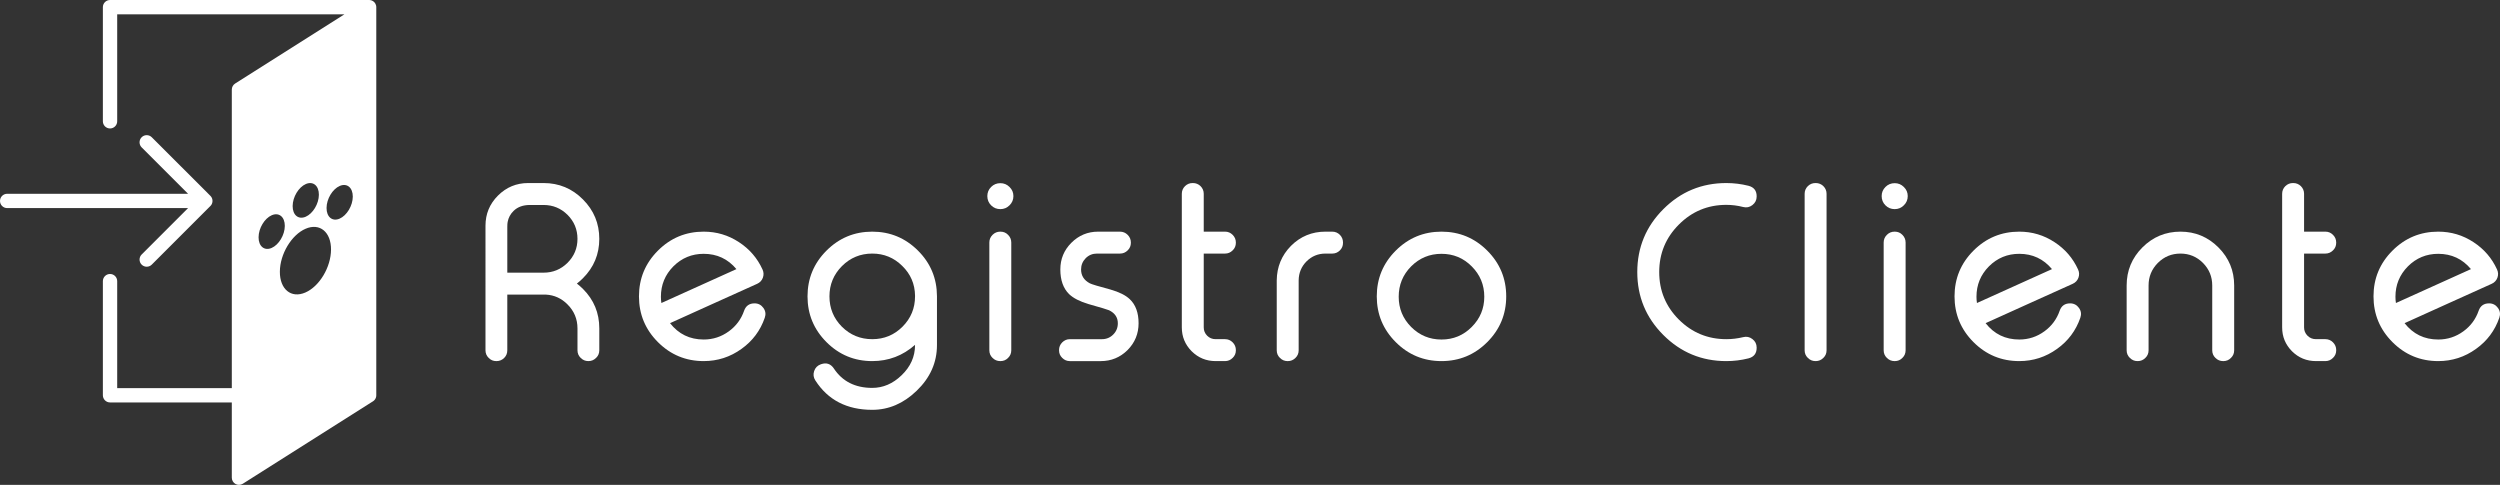 <?xml version="1.0" encoding="utf-8"?>
<!-- Generator: Adobe Illustrator 25.3.0, SVG Export Plug-In . SVG Version: 6.00 Build 0)  -->
<svg version="1.1" id="Capa_1" xmlns="http://www.w3.org/2000/svg" xmlns:xlink="http://www.w3.org/1999/xlink" x="0px" y="0px"
	 viewBox="0 0 463.39 89.873" style="enable-background:new 0 0 463.39 89.873;" xml:space="preserve">
<rect x="0" y="0" width="463.39" height="89.873" fill="#333333" stroke="none"/>
<style type="text/css">
	.st0{fill:#FFFFFF;}
</style>
<path class="st0" d="M107.039,60.867c0-1.729-0.615-3.208-1.846-4.438c-1.113-1.128-2.446-1.735-3.999-1.823h-7.163v10.326
	c0,0.558-0.19,1.026-0.571,1.406c-0.396,0.396-0.872,0.594-1.428,0.594h-0.045c-0.557,0-1.025-0.197-1.406-0.594
	c-0.395-0.38-0.593-0.849-0.593-1.406V41.839c0-2.183,0.769-4.043,2.308-5.581c1.552-1.553,3.42-2.329,5.603-2.329h2.856
	c2.856,0,5.288,1.011,7.295,3.032c2.021,2.021,3.032,4.46,3.032,7.316c0,2.843-1.011,5.273-3.032,7.295
	c-0.366,0.367-0.74,0.696-1.121,0.989c0.396,0.308,0.776,0.645,1.143,1.011c2.007,2.007,3.011,4.438,3.011,7.295v4.064
	c0,0.558-0.198,1.026-0.593,1.406c-0.396,0.396-0.865,0.594-1.406,0.594h-0.045c-0.542,0-1.01-0.197-1.406-0.594
	c-0.395-0.38-0.593-0.849-0.593-1.406V60.867z M100.755,50.54c1.729,0,3.208-0.607,4.438-1.823c1.23-1.23,1.846-2.71,1.846-4.439
	c0-1.742-0.615-3.229-1.846-4.46c-1.23-1.216-2.71-1.824-4.438-1.824h-2.527c-1.273,0-2.285,0.366-3.031,1.099
	c-0.587,0.571-0.953,1.252-1.1,2.043c-0.043,0.205-0.065,0.505-0.065,0.901v8.503H100.755z"/>
<path class="st0" d="M141.334,49.947c0.234,0.498,0.256,1.01,0.066,1.537c-0.191,0.514-0.543,0.887-1.055,1.121
	c-2.052,0.923-4.746,2.139-8.086,3.647c-4.146,1.875-6.834,3.091-8.064,3.647c1.582,2.021,3.662,3.032,6.24,3.032
	c1.714,0,3.267-0.505,4.658-1.517c1.348-0.98,2.292-2.255,2.834-3.822c0.322-0.908,0.967-1.363,1.934-1.363
	c0.688,0,1.238,0.286,1.648,0.857c0.396,0.557,0.476,1.164,0.242,1.824c-0.821,2.373-2.257,4.292-4.307,5.756
	c-2.096,1.51-4.432,2.264-7.01,2.264c-3.311,0-6.138-1.172-8.481-3.516c-2.344-2.344-3.516-5.171-3.516-8.481
	s1.172-6.138,3.516-8.481s5.171-3.516,8.481-3.516c2.388,0,4.57,0.652,6.548,1.955C138.931,46.168,140.382,47.853,141.334,49.947z
	 M130.435,47.047c-2.197,0-4.072,0.776-5.625,2.328c-1.538,1.554-2.307,3.428-2.307,5.625c0,0.396,0.028,0.784,0.088,1.165
	l13.908-6.284C134.918,47.991,132.896,47.047,130.435,47.047z"/>
<path class="st0" d="M161.675,71.898c2.007,0,3.815-0.776,5.428-2.329c1.67-1.597,2.504-3.464,2.504-5.604v-0.043
	c-2.271,2.007-4.914,3.01-7.932,3.01c-3.311,0-6.138-1.172-8.481-3.516c-2.344-2.344-3.516-5.171-3.516-8.481
	s1.172-6.138,3.516-8.481s5.171-3.516,8.481-3.516c3.296,0,6.115,1.164,8.459,3.494c2.344,2.328,3.523,5.148,3.538,8.459v9.074
	c0,3.237-1.26,6.064-3.779,8.482c-2.432,2.343-5.171,3.516-8.218,3.516c-4.702,0-8.218-1.817-10.547-5.449
	c-0.352-0.543-0.425-1.121-0.22-1.736s0.615-1.033,1.23-1.252l0.065-0.022c0.981-0.337,1.766-0.073,2.352,0.791
	C156.138,70.696,158.511,71.898,161.675,71.898z M169.607,54.803c-0.029-2.168-0.82-4.006-2.373-5.516
	c-1.537-1.522-3.391-2.285-5.559-2.285c-2.197,0-4.072,0.777-5.625,2.33c-1.538,1.553-2.307,3.42-2.307,5.603
	c0,2.197,0.769,4.072,2.307,5.625c1.553,1.538,3.428,2.308,5.625,2.308s4.064-0.77,5.604-2.308c1.552-1.553,2.328-3.428,2.328-5.625
	V54.803z"/>
<path class="st0" d="M185.424,38.763c-0.674,0-1.245-0.234-1.714-0.703s-0.703-1.04-0.703-1.714c0-0.659,0.234-1.223,0.703-1.692
	s1.04-0.703,1.714-0.703c0.659,0,1.223,0.234,1.692,0.703c0.482,0.469,0.725,1.033,0.725,1.692c0,0.674-0.242,1.245-0.725,1.714
	C186.647,38.528,186.084,38.763,185.424,38.763z M185.447,42.938c0.556,0,1.024,0.197,1.406,0.594
	c0.395,0.395,0.593,0.871,0.593,1.428v19.973c0,0.558-0.198,1.026-0.593,1.406c-0.382,0.396-0.851,0.594-1.406,0.594h-0.045
	c-0.557,0-1.032-0.197-1.428-0.594c-0.396-0.38-0.594-0.849-0.594-1.406V44.959c0-0.557,0.198-1.033,0.594-1.428
	c0.396-0.396,0.871-0.594,1.428-0.594H185.447z"/>
<path class="st0" d="M203.328,47.002c-0.82,0-1.516,0.286-2.088,0.857c-0.57,0.586-0.856,1.282-0.856,2.088
	c0,1.143,0.542,1.999,1.626,2.57c0.337,0.176,1.604,0.557,3.801,1.143c1.641,0.469,2.842,1.069,3.604,1.802
	c1.084,1.025,1.627,2.513,1.627,4.46c0,1.934-0.682,3.59-2.044,4.967c-1.377,1.361-3.032,2.043-4.966,2.043h-5.734
	c-0.543,0-1.012-0.197-1.406-0.594c-0.396-0.38-0.594-0.849-0.594-1.406v-0.043c0-0.557,0.197-1.033,0.594-1.429
	c0.395-0.396,0.863-0.593,1.406-0.593h5.954c0.82,0,1.517-0.286,2.087-0.857c0.572-0.571,0.857-1.267,0.857-2.088
	c0-1.083-0.542-1.889-1.626-2.416c-0.249-0.117-1.517-0.498-3.802-1.143c-1.625-0.484-2.827-1.1-3.604-1.846
	c-1.084-1.069-1.625-2.594-1.625-4.57c0-1.934,0.681-3.582,2.043-4.944c1.377-1.377,3.032-2.065,4.966-2.065h4.043
	c0.557,0,1.032,0.197,1.429,0.594c0.395,0.395,0.593,0.871,0.593,1.428v0.044c0,0.557-0.198,1.025-0.593,1.406
	c-0.396,0.396-0.872,0.593-1.429,0.593H203.328z"/>
<path class="st0" d="M221.121,33.929c0.542,0,1.011,0.19,1.406,0.571c0.396,0.396,0.593,0.872,0.593,1.428v7.009h3.955
	c0.542,0,1.012,0.197,1.406,0.594c0.396,0.395,0.594,0.871,0.594,1.428v0.044c0,0.557-0.197,1.025-0.594,1.406
	c-0.395,0.396-0.864,0.593-1.406,0.593h-3.955v13.689c0,0.601,0.213,1.113,0.638,1.538s0.944,0.638,1.56,0.638h1.758
	c0.542,0,1.012,0.197,1.406,0.593c0.396,0.396,0.594,0.872,0.594,1.429v0.043c0,0.558-0.197,1.026-0.594,1.406
	c-0.395,0.396-0.864,0.594-1.406,0.594h-1.758c-1.729,0-3.207-0.607-4.438-1.824c-1.217-1.23-1.824-2.702-1.824-4.416V35.928
	c0-0.557,0.197-1.033,0.594-1.428c0.395-0.381,0.863-0.571,1.406-0.571H221.121z"/>
<path class="st0" d="M246.934,42.938c0.557,0,1.033,0.197,1.428,0.594c0.381,0.395,0.572,0.871,0.572,1.428v0.044
	c0,0.557-0.191,1.025-0.572,1.406c-0.395,0.396-0.871,0.593-1.428,0.593h-1.252c-1.378,0-2.549,0.484-3.516,1.451
	c-0.953,0.967-1.437,2.139-1.451,3.516v12.963c0,0.558-0.197,1.026-0.593,1.406c-0.396,0.396-0.864,0.594-1.406,0.594h-0.065
	c-0.543,0-1.012-0.197-1.406-0.594c-0.396-0.38-0.594-0.849-0.594-1.406V51.969c0.029-2.506,0.908-4.637,2.637-6.395
	c1.758-1.758,3.889-2.637,6.395-2.637H246.934z"/>
<path class="st0" d="M267.189,42.938c3.311,0,6.138,1.172,8.481,3.516s3.516,5.171,3.516,8.481s-1.172,6.138-3.516,8.481
	c-2.344,2.344-5.171,3.516-8.481,3.516s-6.138-1.172-8.481-3.516c-2.344-2.344-3.516-5.171-3.516-8.481s1.172-6.138,3.516-8.481
	S263.879,42.938,267.189,42.938z M267.189,47.047c-2.197,0-4.072,0.776-5.625,2.328c-1.538,1.554-2.307,3.428-2.307,5.625
	c0,2.184,0.769,4.051,2.307,5.604c1.553,1.553,3.428,2.329,5.625,2.329s4.064-0.776,5.604-2.329c1.552-1.553,2.328-3.42,2.328-5.604
	c0-2.197-0.776-4.071-2.328-5.625C271.254,47.823,269.386,47.047,267.189,47.047z"/>
<path class="st0" d="M324.089,34.434c1.012,0.264,1.517,0.908,1.517,1.934v0.066c0,0.645-0.264,1.172-0.791,1.582
	c-0.513,0.396-1.084,0.513-1.714,0.352c-1.025-0.264-2.065-0.396-3.12-0.396c-3.428,0-6.357,1.216-8.789,3.647
	s-3.647,5.369-3.647,8.811c0,3.443,1.216,6.38,3.647,8.812c2.432,2.417,5.361,3.626,8.789,3.626c1.055,0,2.095-0.125,3.12-0.374
	c0.63-0.161,1.201-0.044,1.714,0.352c0.527,0.396,0.791,0.923,0.791,1.582v0.044c0,1.04-0.505,1.691-1.517,1.955
	c-1.348,0.338-2.717,0.506-4.108,0.506c-4.556,0-8.445-1.611-11.667-4.834c-3.224-3.223-4.834-7.111-4.834-11.668
	c0-4.555,1.61-8.444,4.834-11.667c3.222-3.223,7.111-4.834,11.667-4.834C321.372,33.929,322.741,34.097,324.089,34.434z"/>
<path class="st0" d="M336.565,33.929c0.542,0,1.011,0.19,1.406,0.571c0.396,0.396,0.593,0.872,0.593,1.428v29.003
	c0,0.558-0.197,1.026-0.593,1.406c-0.396,0.396-0.864,0.594-1.406,0.594H336.5c-0.543,0-1.012-0.197-1.406-0.594
	c-0.396-0.38-0.594-0.849-0.594-1.406V35.928c0-0.557,0.197-1.033,0.594-1.428c0.395-0.381,0.863-0.571,1.406-0.571H336.565z"/>
<path class="st0" d="M351.194,38.763c-0.674,0-1.245-0.234-1.714-0.703s-0.703-1.04-0.703-1.714c0-0.659,0.234-1.223,0.703-1.692
	s1.04-0.703,1.714-0.703c0.659,0,1.223,0.234,1.692,0.703c0.482,0.469,0.725,1.033,0.725,1.692c0,0.674-0.242,1.245-0.725,1.714
	C352.417,38.528,351.853,38.763,351.194,38.763z M351.216,42.938c0.556,0,1.024,0.197,1.406,0.594
	c0.395,0.395,0.593,0.871,0.593,1.428v19.973c0,0.558-0.198,1.026-0.593,1.406c-0.382,0.396-0.851,0.594-1.406,0.594h-0.045
	c-0.557,0-1.032-0.197-1.428-0.594c-0.396-0.38-0.594-0.849-0.594-1.406V44.959c0-0.557,0.198-1.033,0.594-1.428
	c0.396-0.396,0.871-0.594,1.428-0.594H351.216z"/>
<path class="st0" d="M385.181,49.947c0.234,0.498,0.256,1.01,0.066,1.537c-0.191,0.514-0.543,0.887-1.055,1.121
	c-2.052,0.923-4.746,2.139-8.086,3.647c-4.146,1.875-6.834,3.091-8.064,3.647c1.582,2.021,3.662,3.032,6.24,3.032
	c1.714,0,3.267-0.505,4.658-1.517c1.348-0.98,2.292-2.255,2.834-3.822c0.322-0.908,0.967-1.363,1.934-1.363
	c0.688,0,1.238,0.286,1.648,0.857c0.396,0.557,0.476,1.164,0.242,1.824c-0.821,2.373-2.257,4.292-4.307,5.756
	c-2.096,1.51-4.432,2.264-7.01,2.264c-3.311,0-6.138-1.172-8.481-3.516c-2.344-2.344-3.516-5.171-3.516-8.481
	s1.172-6.138,3.516-8.481s5.171-3.516,8.481-3.516c2.388,0,4.57,0.652,6.548,1.955C382.779,46.168,384.229,47.853,385.181,49.947z
	 M374.283,47.047c-2.197,0-4.072,0.776-5.625,2.328c-1.538,1.554-2.307,3.428-2.307,5.625c0,0.396,0.028,0.784,0.088,1.165
	l13.908-6.284C378.765,47.991,376.744,47.047,374.283,47.047z"/>
<path class="st0" d="M398.251,64.932c0,0.558-0.197,1.026-0.593,1.406c-0.396,0.396-0.864,0.594-1.406,0.594h-0.065
	c-0.543,0-1.012-0.197-1.406-0.594c-0.396-0.38-0.594-0.849-0.594-1.406V52.913c0-2.754,0.974-5.104,2.922-7.054
	c1.948-1.947,4.3-2.922,7.054-2.922c2.739,0,5.083,0.975,7.031,2.922c1.948,1.949,2.923,4.3,2.923,7.054v12.019
	c0,0.558-0.198,1.026-0.594,1.406c-0.381,0.396-0.85,0.594-1.406,0.594h-0.044c-0.557,0-1.032-0.197-1.429-0.594
	c-0.395-0.38-0.593-0.849-0.593-1.406V52.913c0-1.626-0.571-3.018-1.714-4.175c-1.157-1.157-2.549-1.736-4.175-1.736
	c-1.641,0-3.04,0.579-4.196,1.736c-1.143,1.157-1.715,2.549-1.715,4.175V64.932z"/>
<path class="st0" d="M425.075,33.929c0.542,0,1.011,0.19,1.406,0.571c0.396,0.396,0.593,0.872,0.593,1.428v7.009h3.955
	c0.542,0,1.012,0.197,1.406,0.594c0.396,0.395,0.594,0.871,0.594,1.428v0.044c0,0.557-0.197,1.025-0.594,1.406
	c-0.395,0.396-0.864,0.593-1.406,0.593h-3.955v13.689c0,0.601,0.213,1.113,0.638,1.538s0.944,0.638,1.56,0.638h1.758
	c0.542,0,1.012,0.197,1.406,0.593c0.396,0.396,0.594,0.872,0.594,1.429v0.043c0,0.558-0.197,1.026-0.594,1.406
	c-0.395,0.396-0.864,0.594-1.406,0.594h-1.758c-1.729,0-3.207-0.607-4.438-1.824c-1.217-1.23-1.824-2.702-1.824-4.416V35.928
	c0-0.557,0.197-1.033,0.594-1.428c0.395-0.381,0.863-0.571,1.406-0.571H425.075z"/>
<path class="st0" d="M462.841,49.947c0.234,0.498,0.256,1.01,0.066,1.537c-0.191,0.514-0.543,0.887-1.055,1.121
	c-2.052,0.923-4.746,2.139-8.086,3.647c-4.146,1.875-6.834,3.091-8.064,3.647c1.582,2.021,3.662,3.032,6.24,3.032
	c1.714,0,3.267-0.505,4.658-1.517c1.348-0.98,2.292-2.255,2.834-3.822c0.322-0.908,0.967-1.363,1.934-1.363
	c0.688,0,1.238,0.286,1.648,0.857c0.396,0.557,0.476,1.164,0.242,1.824c-0.821,2.373-2.257,4.292-4.307,5.756
	c-2.096,1.51-4.432,2.264-7.01,2.264c-3.311,0-6.138-1.172-8.481-3.516c-2.344-2.344-3.516-5.171-3.516-8.481
	s1.172-6.138,3.516-8.481s5.171-3.516,8.481-3.516c2.388,0,4.57,0.652,6.548,1.955C460.439,46.168,461.889,47.853,462.841,49.947z
	 M451.943,47.047c-2.197,0-4.072,0.776-5.625,2.328c-1.538,1.554-2.307,3.428-2.307,5.625c0,0.396,0.028,0.784,0.088,1.165
	l13.908-6.284C456.425,47.991,454.404,47.047,451.943,47.047z"/>
<path class="st0" d="M26.256,47.173c-0.518,0.518-0.518,1.358,0,1.877c0.259,0.259,0.599,0.389,0.938,0.389
	c0.34,0,0.679-0.13,0.938-0.389l10.866-10.866c0.031-0.031,0.06-0.063,0.088-0.097c0.007-0.009,0.014-0.019,0.021-0.028
	c0.019-0.025,0.039-0.05,0.057-0.076c0.006-0.009,0.011-0.019,0.017-0.028c0.017-0.027,0.034-0.055,0.05-0.083
	c0.004-0.007,0.007-0.015,0.011-0.023c0.016-0.031,0.031-0.062,0.045-0.095c0.002-0.005,0.004-0.011,0.006-0.017
	c0.014-0.035,0.027-0.07,0.038-0.106c0.002-0.006,0.003-0.012,0.004-0.018c0.01-0.036,0.02-0.071,0.027-0.108
	c0.002-0.011,0.003-0.023,0.005-0.034c0.005-0.031,0.011-0.063,0.014-0.095c0.004-0.044,0.007-0.088,0.007-0.133
	c0-0.044-0.002-0.089-0.007-0.133c-0.003-0.032-0.009-0.063-0.014-0.095c-0.002-0.011-0.003-0.023-0.005-0.034
	c-0.007-0.037-0.017-0.073-0.027-0.108c-0.002-0.006-0.003-0.012-0.004-0.018c-0.011-0.036-0.024-0.071-0.038-0.106
	c-0.002-0.005-0.004-0.011-0.006-0.017c-0.014-0.032-0.029-0.064-0.045-0.095c-0.004-0.007-0.007-0.015-0.011-0.023
	c-0.015-0.029-0.032-0.056-0.05-0.083c-0.006-0.009-0.011-0.019-0.017-0.028c-0.018-0.026-0.037-0.051-0.057-0.076
	c-0.007-0.009-0.013-0.019-0.021-0.028c-0.028-0.034-0.057-0.066-0.088-0.097L28.132,25.441c-0.518-0.518-1.359-0.518-1.877,0
	c-0.518,0.518-0.518,1.358,0,1.877l8.601,8.601H1.327C0.594,35.918,0,36.513,0,37.245s0.594,1.327,1.327,1.327h33.529L26.256,47.173
	z"/>
<path class="st0" d="M69.735,1.164c-0.002-0.014-0.004-0.028-0.006-0.042c-0.007-0.042-0.015-0.084-0.026-0.125
	c-0.003-0.012-0.006-0.024-0.009-0.036c-0.03-0.104-0.072-0.203-0.125-0.295c-0.007-0.012-0.014-0.023-0.021-0.034
	c-0.022-0.036-0.046-0.07-0.071-0.104c-0.008-0.01-0.015-0.02-0.023-0.03c-0.033-0.041-0.067-0.08-0.105-0.116
	c-0.007-0.007-0.015-0.013-0.022-0.02c-0.032-0.03-0.065-0.059-0.1-0.085c-0.011-0.009-0.023-0.017-0.034-0.026
	c-0.042-0.03-0.086-0.059-0.131-0.084c-0.001-0.001-0.002-0.001-0.003-0.002c0,0,0,0-0.001,0c-0.048-0.027-0.099-0.05-0.151-0.07
	c-0.011-0.004-0.021-0.008-0.032-0.012c-0.041-0.015-0.083-0.028-0.127-0.039c-0.012-0.003-0.024-0.007-0.036-0.009
	c-0.052-0.012-0.105-0.021-0.159-0.027c-0.002,0-0.004,0-0.006,0C68.505,0.002,68.463,0,68.419,0H20.396
	c-0.733,0-1.327,0.594-1.327,1.327v21.157c0,0.733,0.594,1.327,1.327,1.327s1.327-0.594,1.327-1.327V2.654h42.12l-20.259,12.83
	c-0.384,0.243-0.617,0.666-0.617,1.121v55.336H21.723v-19.83c0-0.733-0.594-1.327-1.327-1.327s-1.327,0.594-1.327,1.327v21.157
	c0,0.733,0.594,1.327,1.327,1.327h22.571v13.951c0,0.484,0.263,0.929,0.687,1.163c0.2,0.11,0.42,0.164,0.64,0.164
	c0.247,0,0.494-0.069,0.71-0.206l24.125-15.278c0.004-0.002,0.007-0.005,0.011-0.008c0.043-0.028,0.085-0.058,0.125-0.091
	c0.002-0.002,0.004-0.004,0.006-0.005c0.036-0.031,0.071-0.063,0.104-0.098c0.011-0.011,0.021-0.023,0.031-0.034
	c0.024-0.027,0.047-0.055,0.07-0.084c0.009-0.012,0.018-0.024,0.027-0.036c0.027-0.038,0.052-0.077,0.075-0.118
	c0.002-0.003,0.003-0.005,0.005-0.008c0.025-0.045,0.047-0.092,0.066-0.14c0.004-0.009,0.007-0.019,0.01-0.028
	c0.015-0.038,0.027-0.077,0.038-0.117c0.004-0.014,0.007-0.027,0.011-0.041c0.009-0.037,0.016-0.075,0.022-0.114
	c0.002-0.014,0.005-0.027,0.006-0.041c0.006-0.051,0.01-0.103,0.01-0.156V1.327C69.746,1.272,69.742,1.218,69.735,1.164z
	 M56.691,34.11c1.343-0.579,2.425,0.31,2.416,1.985c-0.009,1.675-1.105,3.501-2.448,4.079c-1.343,0.579-2.424-0.309-2.415-1.984
	C54.253,36.516,55.348,34.689,56.691,34.11z M50.342,45.96c-1.343,0.579-2.424-0.311-2.415-1.986
	c0.009-1.675,1.104-3.502,2.447-4.08c1.343-0.579,2.425,0.31,2.416,1.985C52.782,43.553,51.685,45.381,50.342,45.96z M56.585,54.225
	c-2.619,1.129-4.728-0.605-4.71-3.87c0.017-3.266,2.154-6.828,4.773-7.956c2.619-1.129,4.728,0.604,4.71,3.87
	C61.34,49.534,59.204,53.097,56.585,54.225z M62.943,40.53c-1.343,0.579-2.424-0.311-2.415-1.986
	c0.009-1.675,1.104-3.502,2.447-4.08c1.343-0.579,2.425,0.31,2.416,1.985C65.382,38.124,64.286,39.951,62.943,40.53z"/>
</svg>
